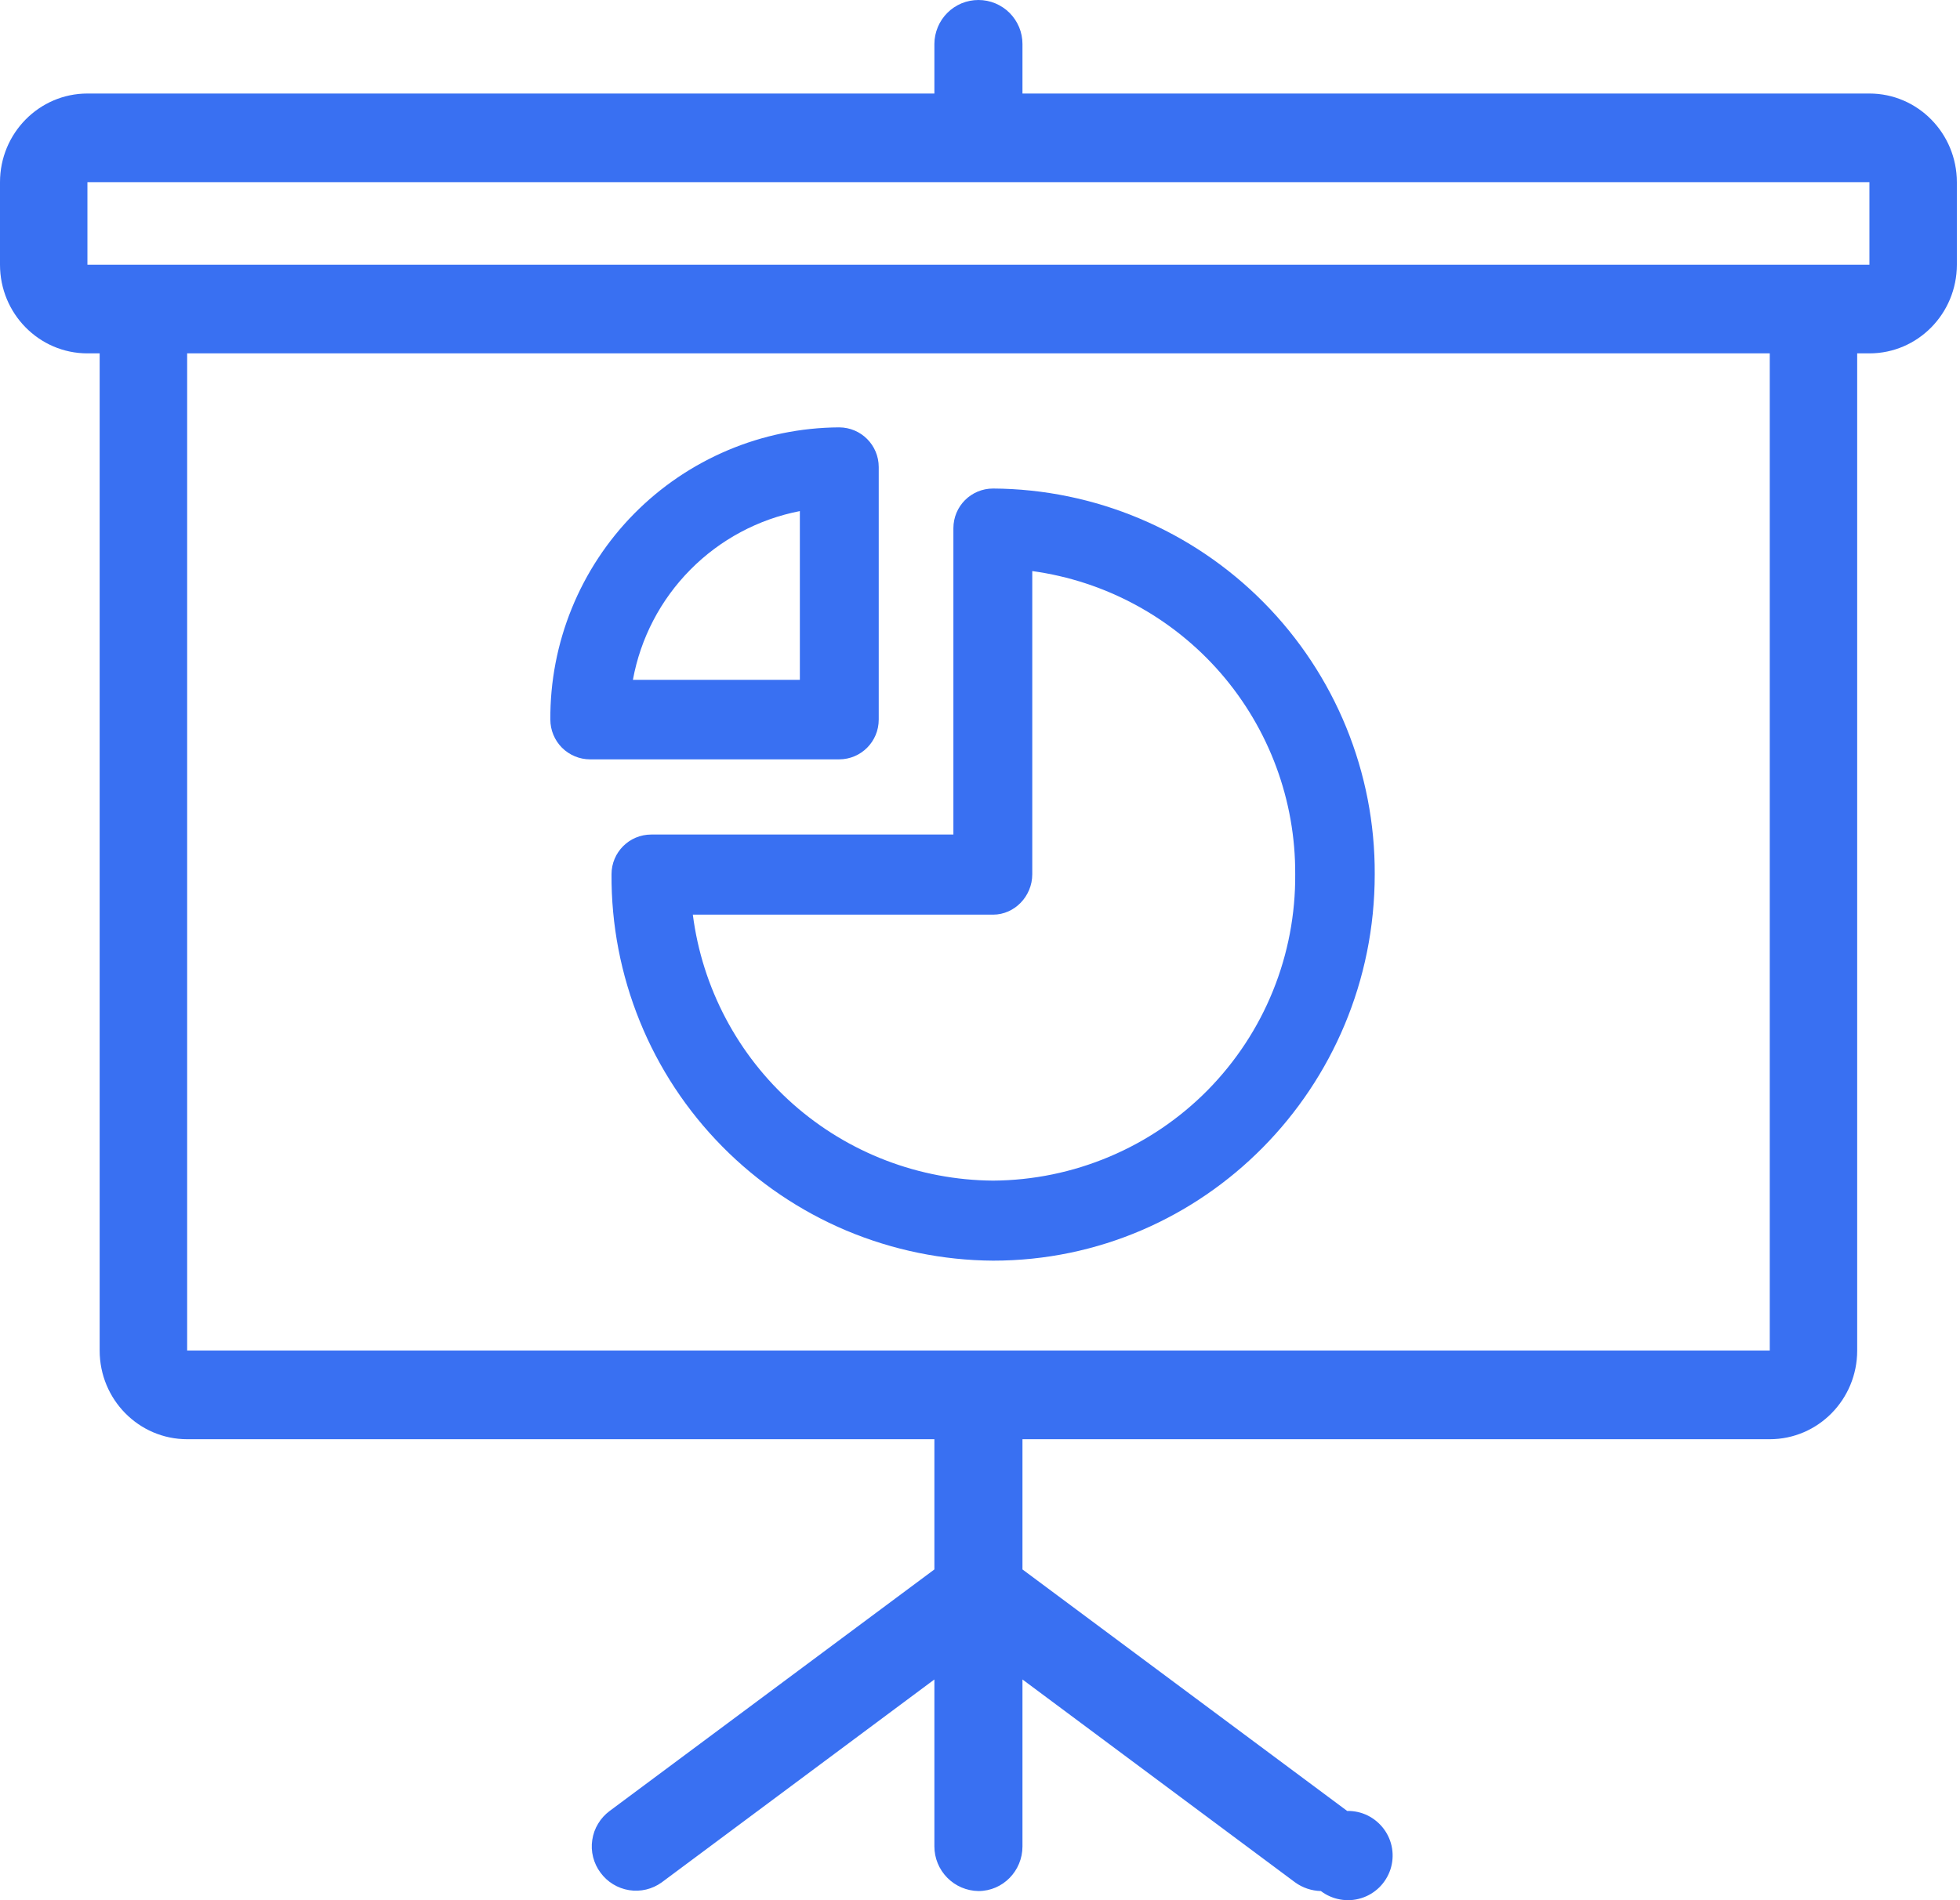 <svg width="33" height="32" viewBox="0 0 33 32" fill="none" xmlns="http://www.w3.org/2000/svg">
<rect width="32.947" height="32" fill="black" fill-opacity="0"/>
<rect width="32.947" height="32" fill="black" fill-opacity="0"/>
<path d="M32.947 3.068V4.458C32.947 5.282 32.288 5.951 31.475 5.951H31.269V22.744C31.269 23.568 30.61 24.237 29.797 24.237H17.215V26.43L22.682 30.497C22.802 30.495 22.921 30.521 23.028 30.574C23.136 30.628 23.229 30.706 23.3 30.802C23.372 30.899 23.419 31.011 23.438 31.129C23.457 31.248 23.447 31.369 23.41 31.483C23.372 31.597 23.308 31.7 23.223 31.784C23.137 31.868 23.033 31.931 22.918 31.966C22.804 32.002 22.682 32.009 22.564 31.988C22.446 31.967 22.335 31.919 22.239 31.846C22.084 31.842 21.933 31.792 21.807 31.701L17.215 28.283V31.094C17.215 31.506 16.886 31.846 16.474 31.846C16.276 31.843 16.088 31.763 15.949 31.622C15.81 31.481 15.732 31.292 15.732 31.094V28.283L11.14 31.701C10.982 31.815 10.784 31.862 10.592 31.831C10.399 31.8 10.226 31.694 10.111 31.537C10.052 31.459 10.01 31.369 9.986 31.275C9.962 31.18 9.957 31.081 9.972 30.985C9.986 30.888 10.019 30.795 10.07 30.712C10.12 30.628 10.187 30.555 10.265 30.497L15.732 26.43V24.237H3.151C2.337 24.237 1.678 23.568 1.678 22.744V5.951H1.472C0.659 5.951 0 5.282 0 4.458V3.068C0 2.245 0.659 1.575 1.472 1.575H15.732V0.741C15.732 0.644 15.752 0.548 15.789 0.458C15.826 0.368 15.881 0.286 15.95 0.217C16.018 0.148 16.1 0.094 16.19 0.056C16.28 0.019 16.376 0 16.474 0C16.571 0 16.667 0.019 16.757 0.056C16.847 0.094 16.929 0.148 16.998 0.217C17.067 0.286 17.121 0.368 17.159 0.458C17.196 0.548 17.215 0.644 17.215 0.741V1.575H31.475C32.288 1.575 32.947 2.245 32.947 3.068ZM29.797 22.744V5.951H3.151V22.744H29.797ZM31.475 4.458V3.068H1.472V4.458H31.475Z" fill="#3970F2"/>
<rect width="12.85" height="13.004" fill="black" fill-opacity="0" transform="translate(10.296 8.227)"/>
<path d="M23.146 14.723C23.146 18.317 20.263 21.23 16.721 21.23C15.872 21.225 15.032 21.052 14.249 20.723C13.467 20.393 12.757 19.912 12.161 19.308C11.564 18.703 11.092 17.988 10.773 17.201C10.453 16.414 10.291 15.572 10.296 14.723C10.296 14.353 10.595 14.054 10.965 14.054H16.052V8.896C16.052 8.525 16.35 8.227 16.721 8.227C18.434 8.237 20.073 8.928 21.277 10.146C22.482 11.364 23.154 13.01 23.146 14.723ZM21.807 14.723C21.814 13.48 21.368 12.277 20.554 11.337C19.739 10.398 18.611 9.786 17.38 9.617V14.723C17.38 15.094 17.081 15.403 16.721 15.403H11.665C11.823 16.635 12.422 17.768 13.351 18.592C14.281 19.416 15.479 19.874 16.721 19.882C17.394 19.878 18.059 19.741 18.679 19.479C19.299 19.218 19.861 18.837 20.334 18.358C20.806 17.878 21.18 17.311 21.432 16.687C21.685 16.064 21.812 15.396 21.807 14.723Z" fill="#3970F2"/>
<rect width="5.529" height="5.591" fill="black" fill-opacity="0" transform="translate(9.266 7.197)"/>
<path d="M14.795 7.866V12.118C14.795 12.489 14.497 12.788 14.126 12.788H9.936C9.758 12.788 9.588 12.717 9.462 12.592C9.337 12.466 9.266 12.296 9.266 12.118C9.262 11.476 9.385 10.839 9.627 10.245C9.869 9.65 10.226 9.108 10.677 8.651C11.128 8.194 11.665 7.831 12.257 7.581C12.849 7.331 13.484 7.201 14.126 7.197C14.497 7.197 14.795 7.496 14.795 7.866ZM13.467 8.607C12.767 8.743 12.124 9.087 11.623 9.594C11.121 10.101 10.784 10.748 10.656 11.449H13.467V8.607Z" fill="#3970F2"/>
</svg>
